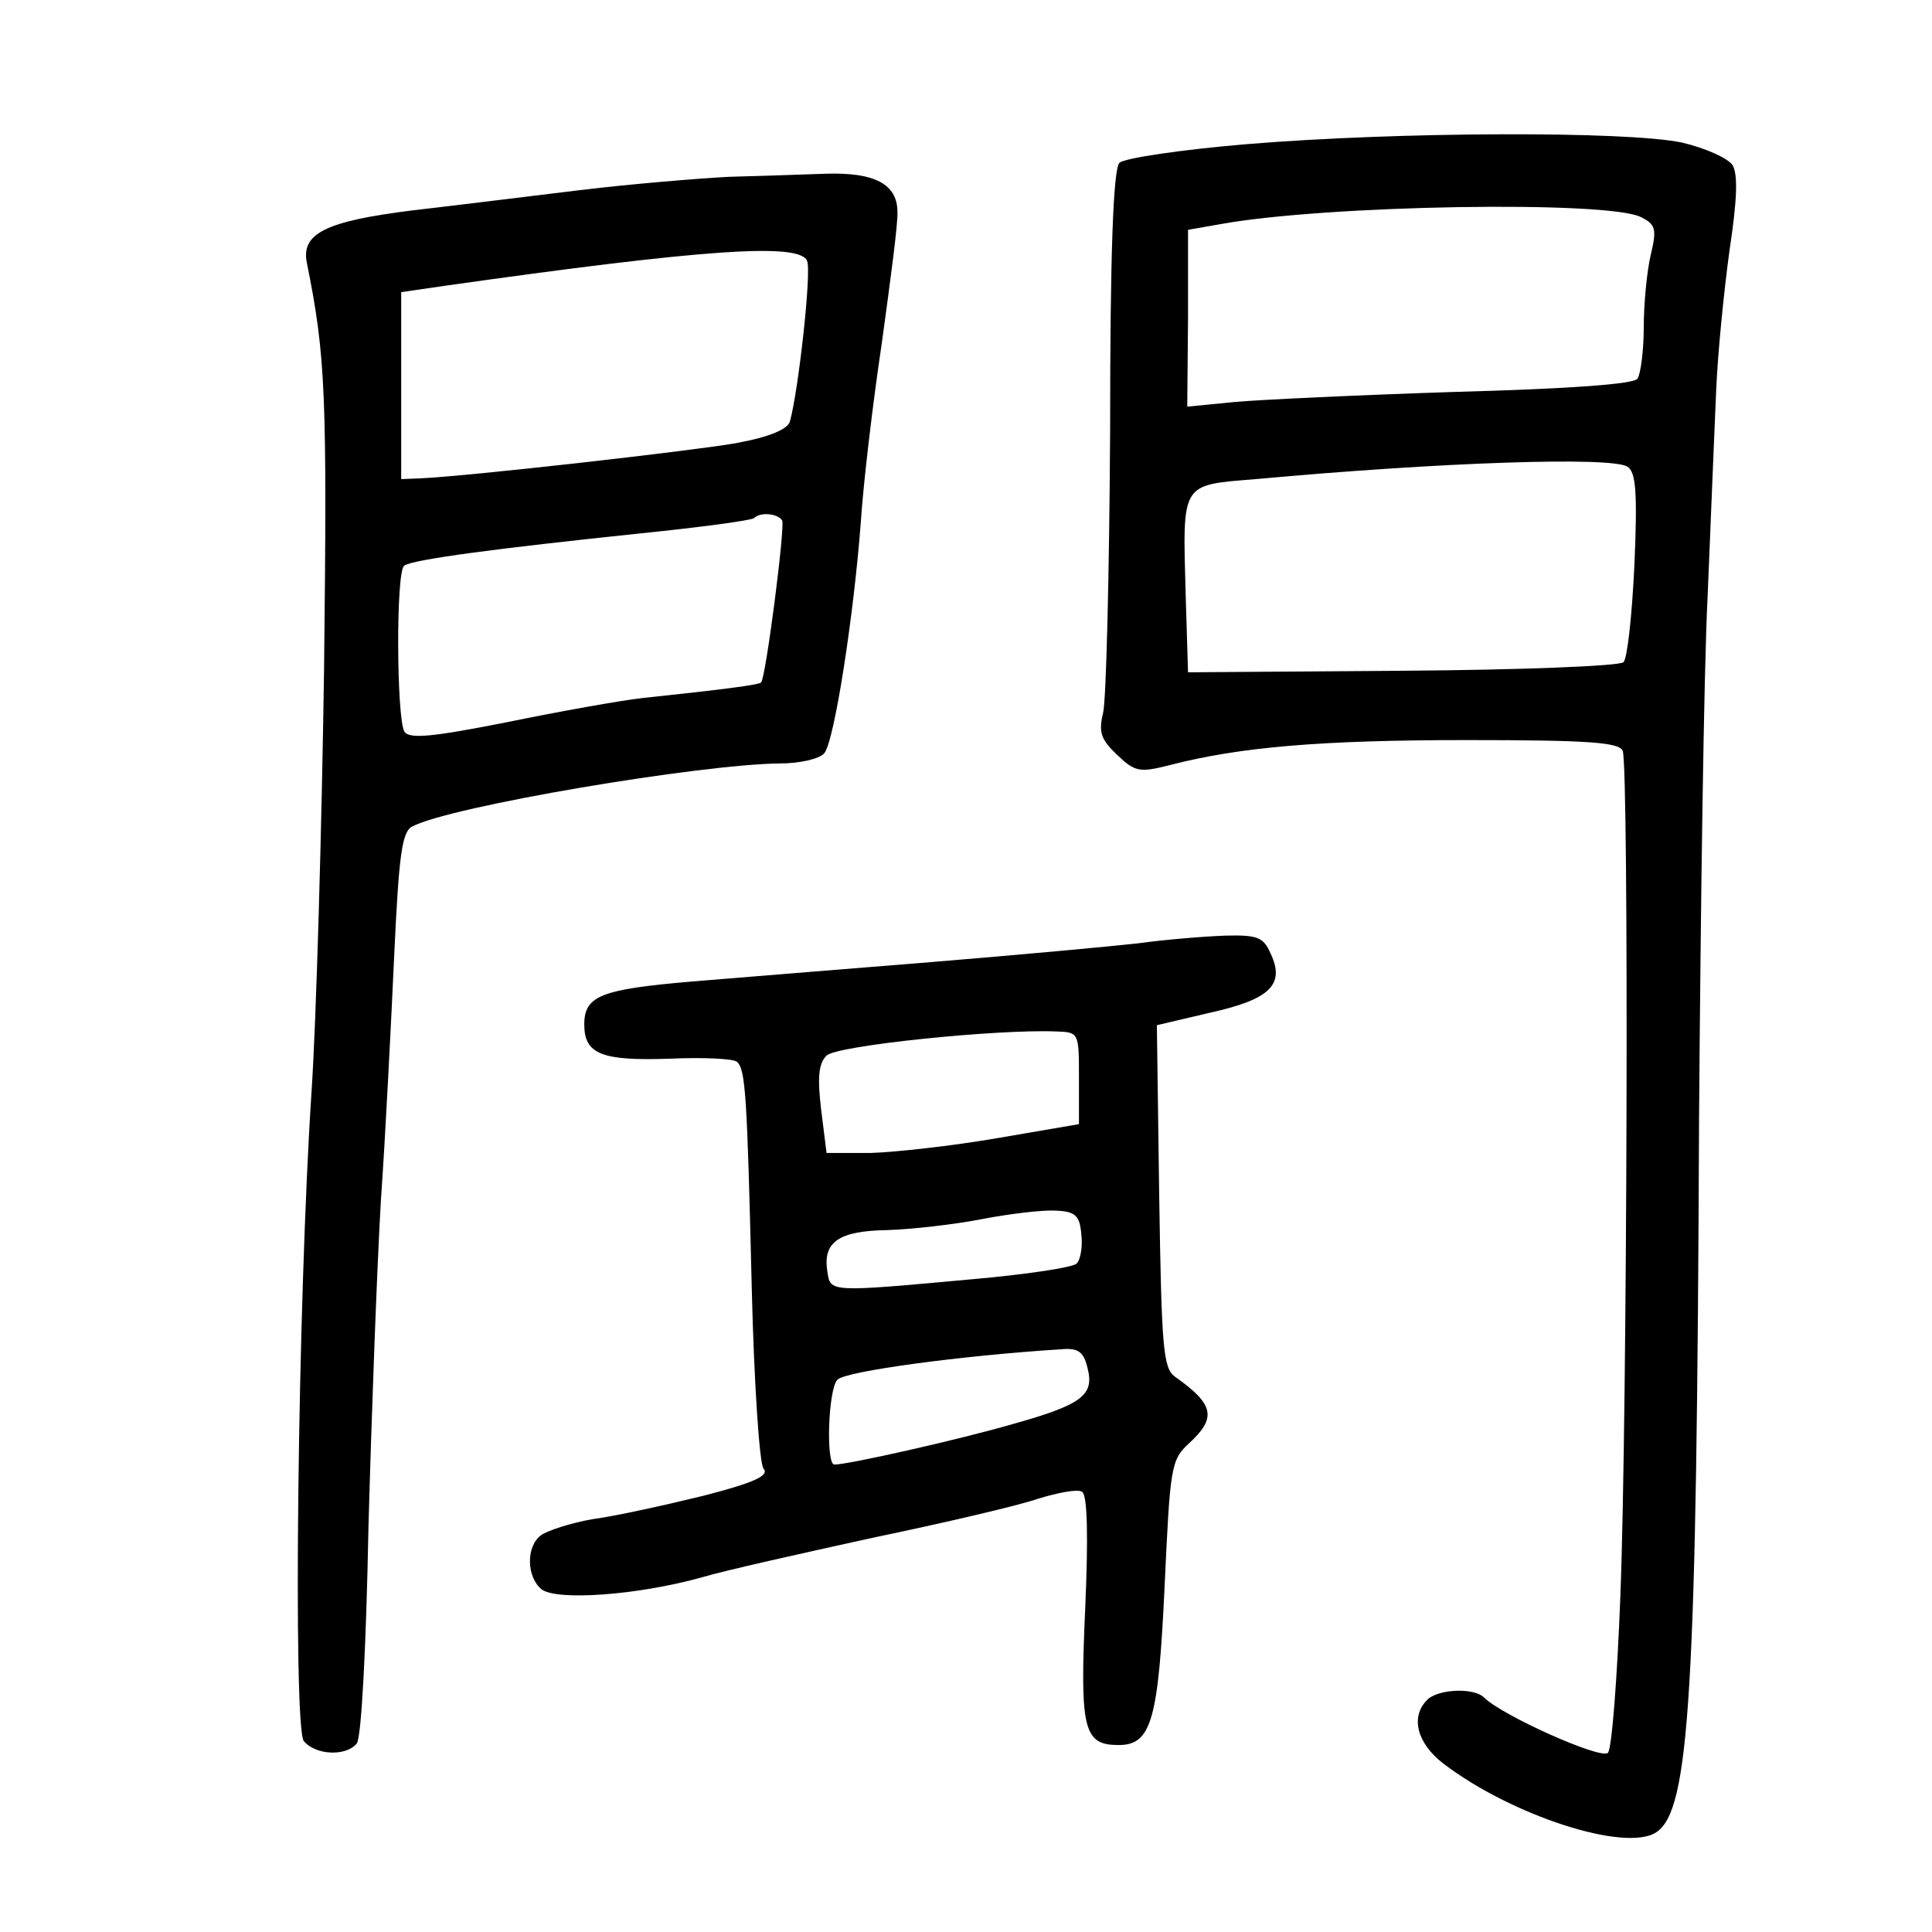 <?xml version="1.0" standalone="no"?>
<!DOCTYPE svg PUBLIC "-//W3C//DTD SVG 20010904//EN"
 "http://www.w3.org/TR/2001/REC-SVG-20010904/DTD/svg10.dtd">
<svg version="1.0" xmlns="http://www.w3.org/2000/svg"
 width="248pt" height="248pt" viewBox="0 0 248 248"
 preserveAspectRatio="xMidYMid meet">
<g transform="translate(0,248) scale(0.1,-0.1)"
fill="#000000" stroke="none">
<path d="M1601 2295 c-84 -7 -158 -18 -164 -24 -8 -8 -12 -116 -12 -344 -1
-182 -5 -346 -9 -362 -6 -25 -3 -34 18 -54 23 -22 29 -23 68 -13 89 23 193 32
381 32 158 0 196 -3 200 -14 8 -20 6 -853 -3 -1084 -4 -106 -11 -197 -16 -202
-9 -9 -136 48 -159 71 -13 13 -59 11 -73 -3 -22 -22 -13 -56 21 -82 88 -67
234 -114 273 -88 43 28 52 176 55 917 2 270 6 571 11 670 4 99 9 218 11 265 2
47 10 127 17 178 10 66 11 98 4 110 -6 9 -35 22 -65 29 -71 15 -365 14 -558
-2z m506 -94 c18 -9 20 -15 12 -48 -5 -21 -9 -63 -9 -93 0 -30 -4 -60 -8 -66
-4 -7 -85 -13 -232 -17 -124 -4 -252 -10 -285 -13 l-61 -6 1 113 0 114 40 7
c135 25 502 31 542 9z m-18 -320 c11 -7 13 -33 9 -126 -3 -64 -9 -120 -14
-125 -5 -5 -133 -10 -284 -11 l-275 -2 -3 99 c-4 146 -7 141 90 149 241 22
456 29 477 16z"/>
<path d="M935 2253 c-38 -2 -124 -9 -190 -17 -66 -8 -163 -20 -215 -26 -113
-14 -144 -30 -136 -68 24 -119 26 -167 22 -520 -3 -207 -10 -451 -16 -542 -18
-273 -24 -818 -10 -835 15 -18 54 -20 68 -3 6 8 12 123 15 278 4 146 11 335
16 420 6 85 13 226 17 313 6 130 10 159 23 166 49 26 370 80 472 81 26 0 51 6
57 13 13 15 38 177 47 297 3 47 15 150 27 230 11 80 21 155 20 168 0 36 -30
51 -92 49 -30 -1 -86 -3 -125 -4z m101 -108 c6 -13 -11 -166 -22 -206 -3 -10
-26 -20 -70 -28 -58 -10 -340 -42 -404 -45 l-25 -1 0 120 0 120 55 8 c332 47
457 56 466 32z m-32 -333 c4 -8 -21 -202 -27 -208 -2 -3 -48 -9 -152 -20 -27
-3 -106 -17 -174 -31 -96 -19 -126 -22 -132 -12 -10 18 -11 207 0 213 12 8
119 22 300 41 79 8 146 17 149 20 8 8 30 6 36 -3z"/>
<path d="M1460 1269 c-36 -4 -155 -15 -265 -24 -110 -9 -249 -20 -308 -25
-115 -10 -137 -18 -137 -55 0 -38 22 -47 109 -44 44 2 83 0 87 -4 11 -10 13
-41 19 -291 3 -124 10 -225 15 -231 8 -9 -11 -18 -77 -35 -49 -12 -112 -26
-142 -30 -29 -5 -59 -15 -67 -21 -19 -15 -18 -53 1 -69 19 -15 122 -8 205 15
30 9 129 31 220 51 91 19 186 41 212 50 26 8 52 13 57 9 7 -4 8 -59 4 -150 -7
-156 -2 -175 43 -175 42 0 51 32 59 205 7 151 8 161 31 182 36 33 33 50 -18
86 -15 11 -17 38 -20 232 l-3 219 68 16 c77 17 97 36 78 76 -9 21 -17 24 -58
23 -27 -1 -77 -5 -113 -10z m-75 -173 l0 -59 -105 -18 c-58 -10 -131 -18 -162
-19 l-57 0 -7 56 c-5 42 -3 59 7 69 13 13 219 34 294 31 30 -1 30 -1 30 -60z
m3 -200 c2 -16 -1 -33 -6 -38 -5 -5 -65 -14 -133 -20 -186 -17 -183 -17 -187
10 -6 38 15 52 77 53 31 1 85 7 121 14 36 7 79 12 95 11 25 -1 31 -6 33 -30z
m8 -172 c9 -35 -7 -47 -96 -72 -69 -20 -211 -52 -229 -52 -11 0 -8 97 4 109
11 11 160 31 287 39 22 2 29 -3 34 -24z"/>
</g>
</svg>
